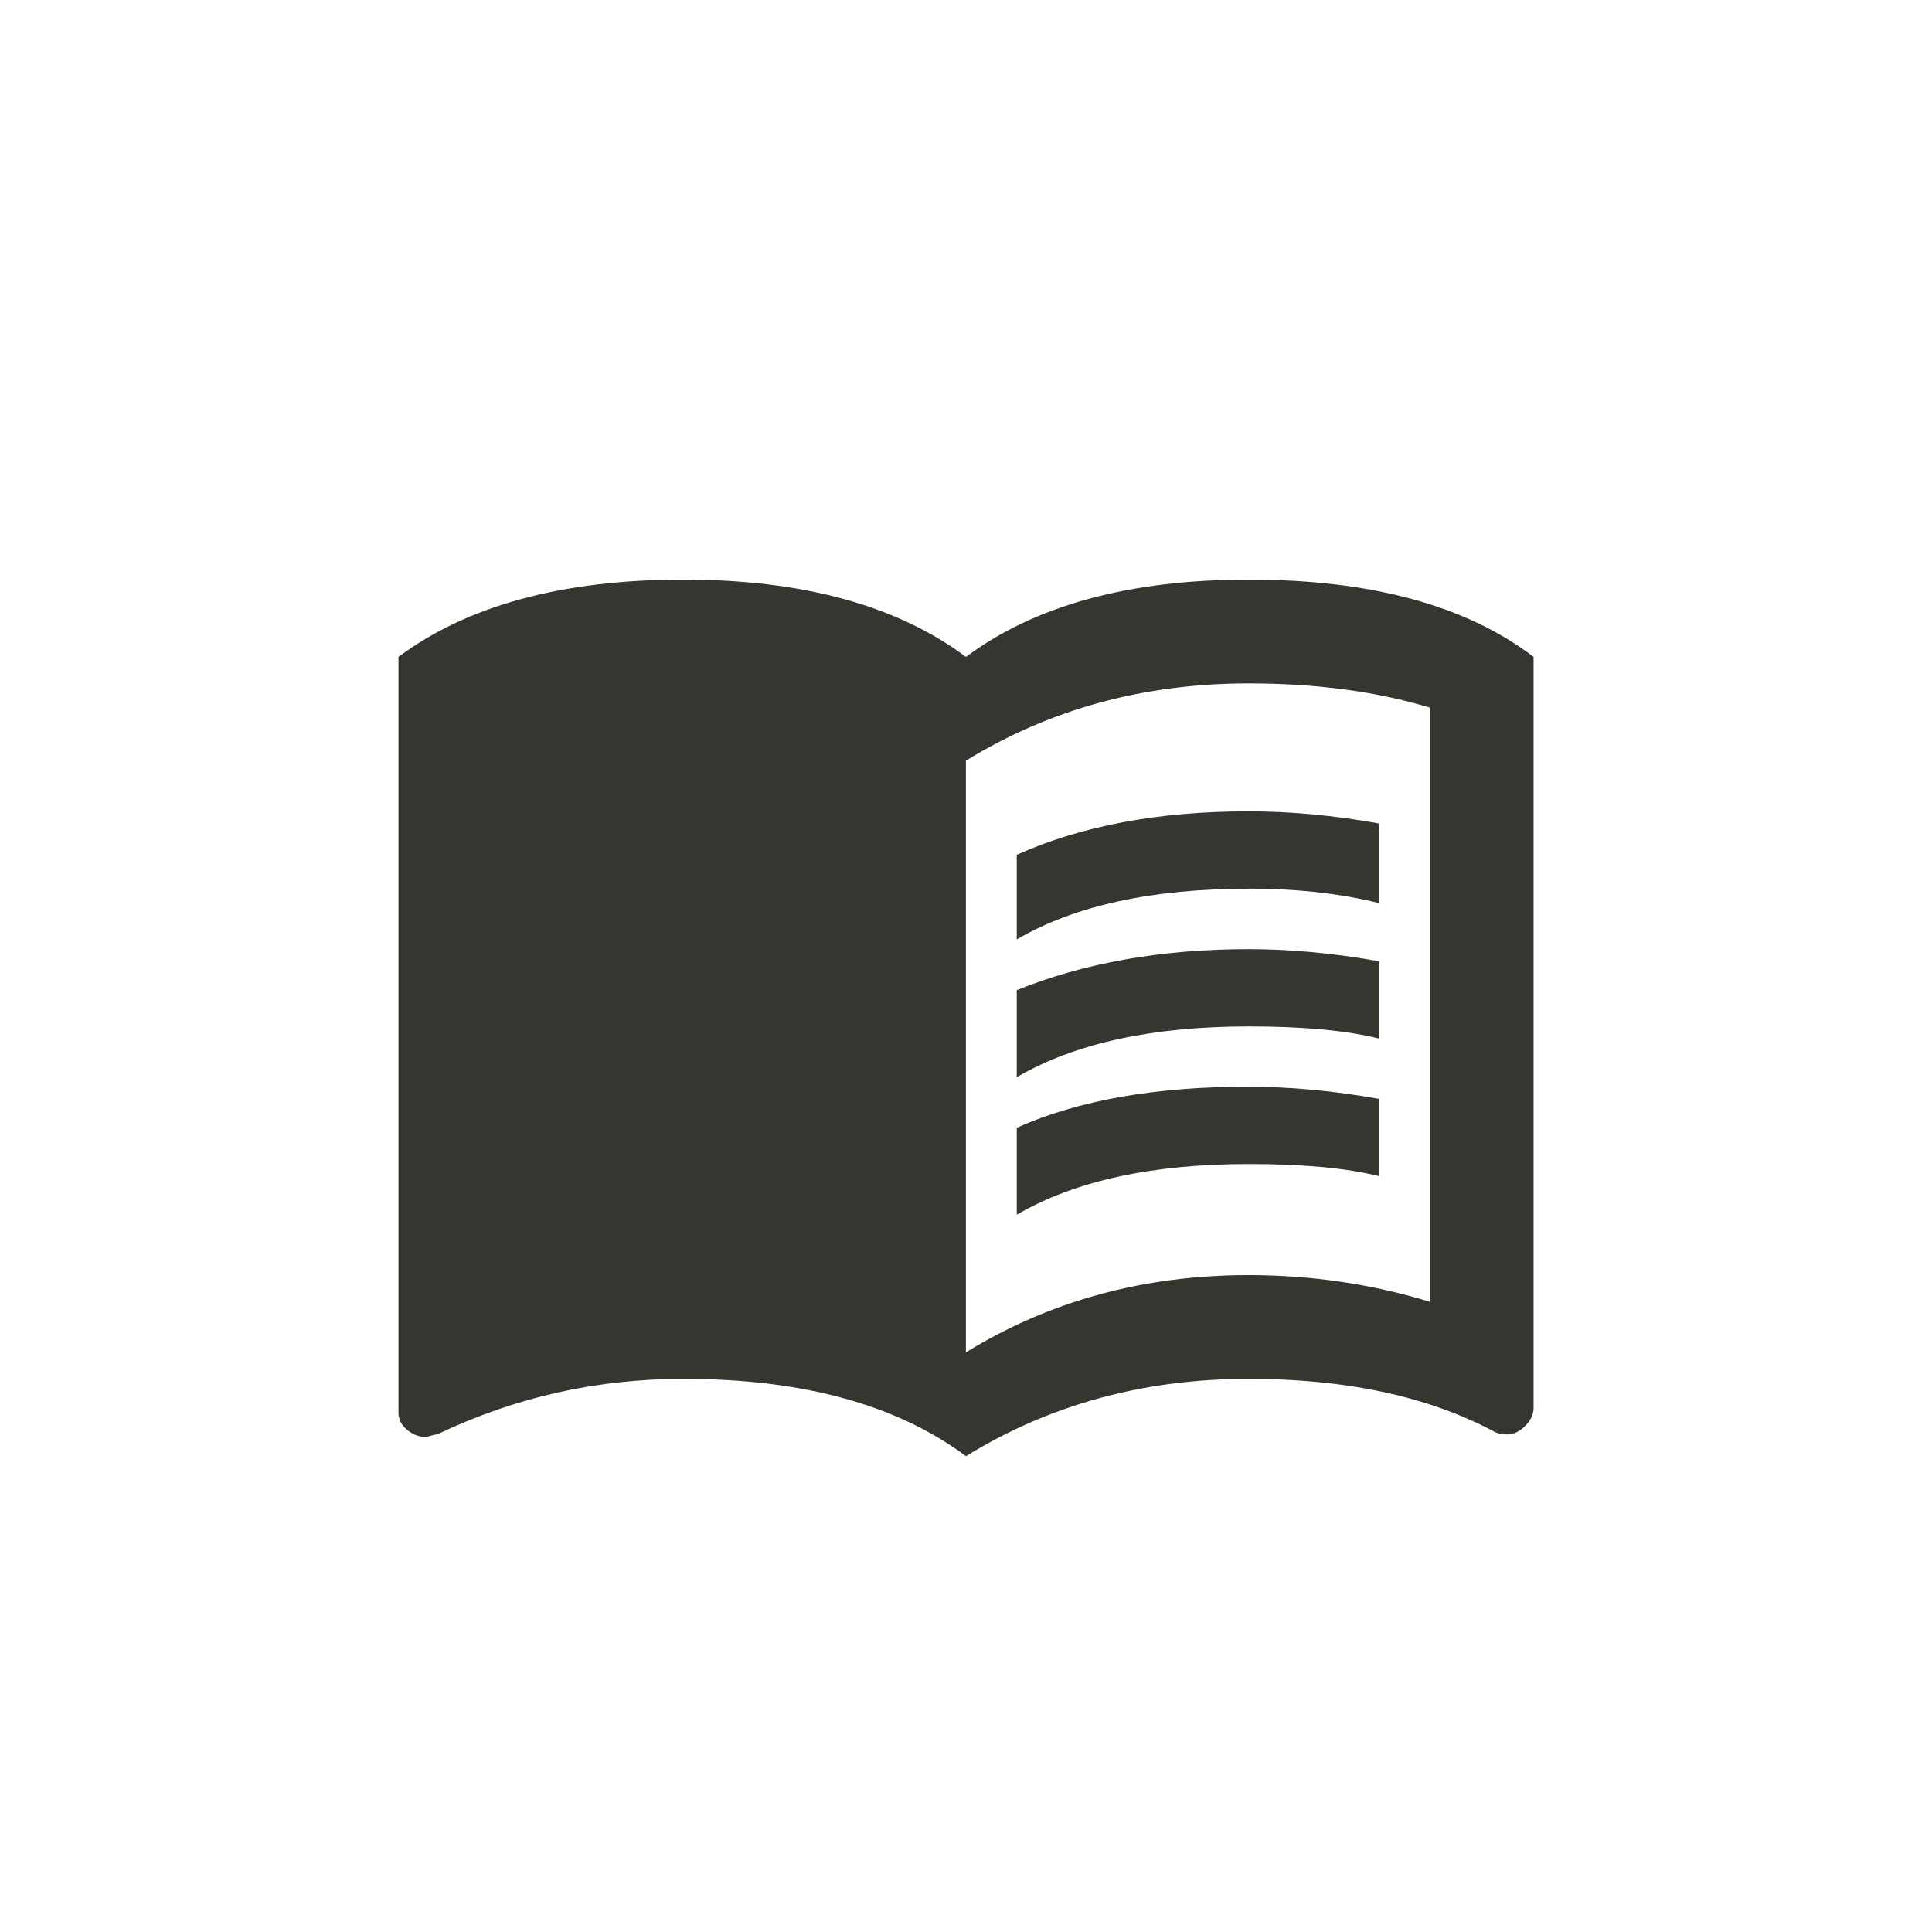 <!-- Generated by IcoMoon.io -->
<svg version="1.1" xmlns="http://www.w3.org/2000/svg" width="40" height="40" viewBox="0 0 40 40">
<title>mt-menu_book</title>
<path fill="#37352f" d="M25.851 22.5q1.3 0 2.7 0.251v1.6q-1-0.251-2.7-0.251-3 0-4.8 1.049v-1.8q1.9-0.851 4.8-0.851zM21.051 20.5q2.1-0.849 4.8-0.849 1.3 0 2.7 0.251v1.6q-1-0.251-2.7-0.251-3 0-4.8 1.051v-1.8zM25.851 18.4q-3 0-4.8 1.049v-1.751q2-0.9 4.8-0.9 1.3 0 2.7 0.251v1.649q-1.2-0.3-2.7-0.3zM29.6 26.949v-12.3q-1.651-0.5-3.751-0.5-3.251 0-5.851 1.6v12.251q2.6-1.6 5.851-1.6 1.949 0 3.751 0.551zM25.851 12q3.8 0 5.9 1.6v15.549q0 0.2-0.175 0.375t-0.375 0.175q-0.149 0-0.251-0.051-2.051-1.1-5.1-1.1-3.251 0-5.851 1.6-2.151-1.6-5.849-1.6-2.7 0-5.1 1.151-0.049 0-0.125 0.025t-0.125 0.025q-0.2 0-0.375-0.149t-0.175-0.351v-15.649q2.149-1.6 5.9-1.6 3.7 0 5.849 1.6 2.149-1.6 5.851-1.6z"></path>
</svg>

